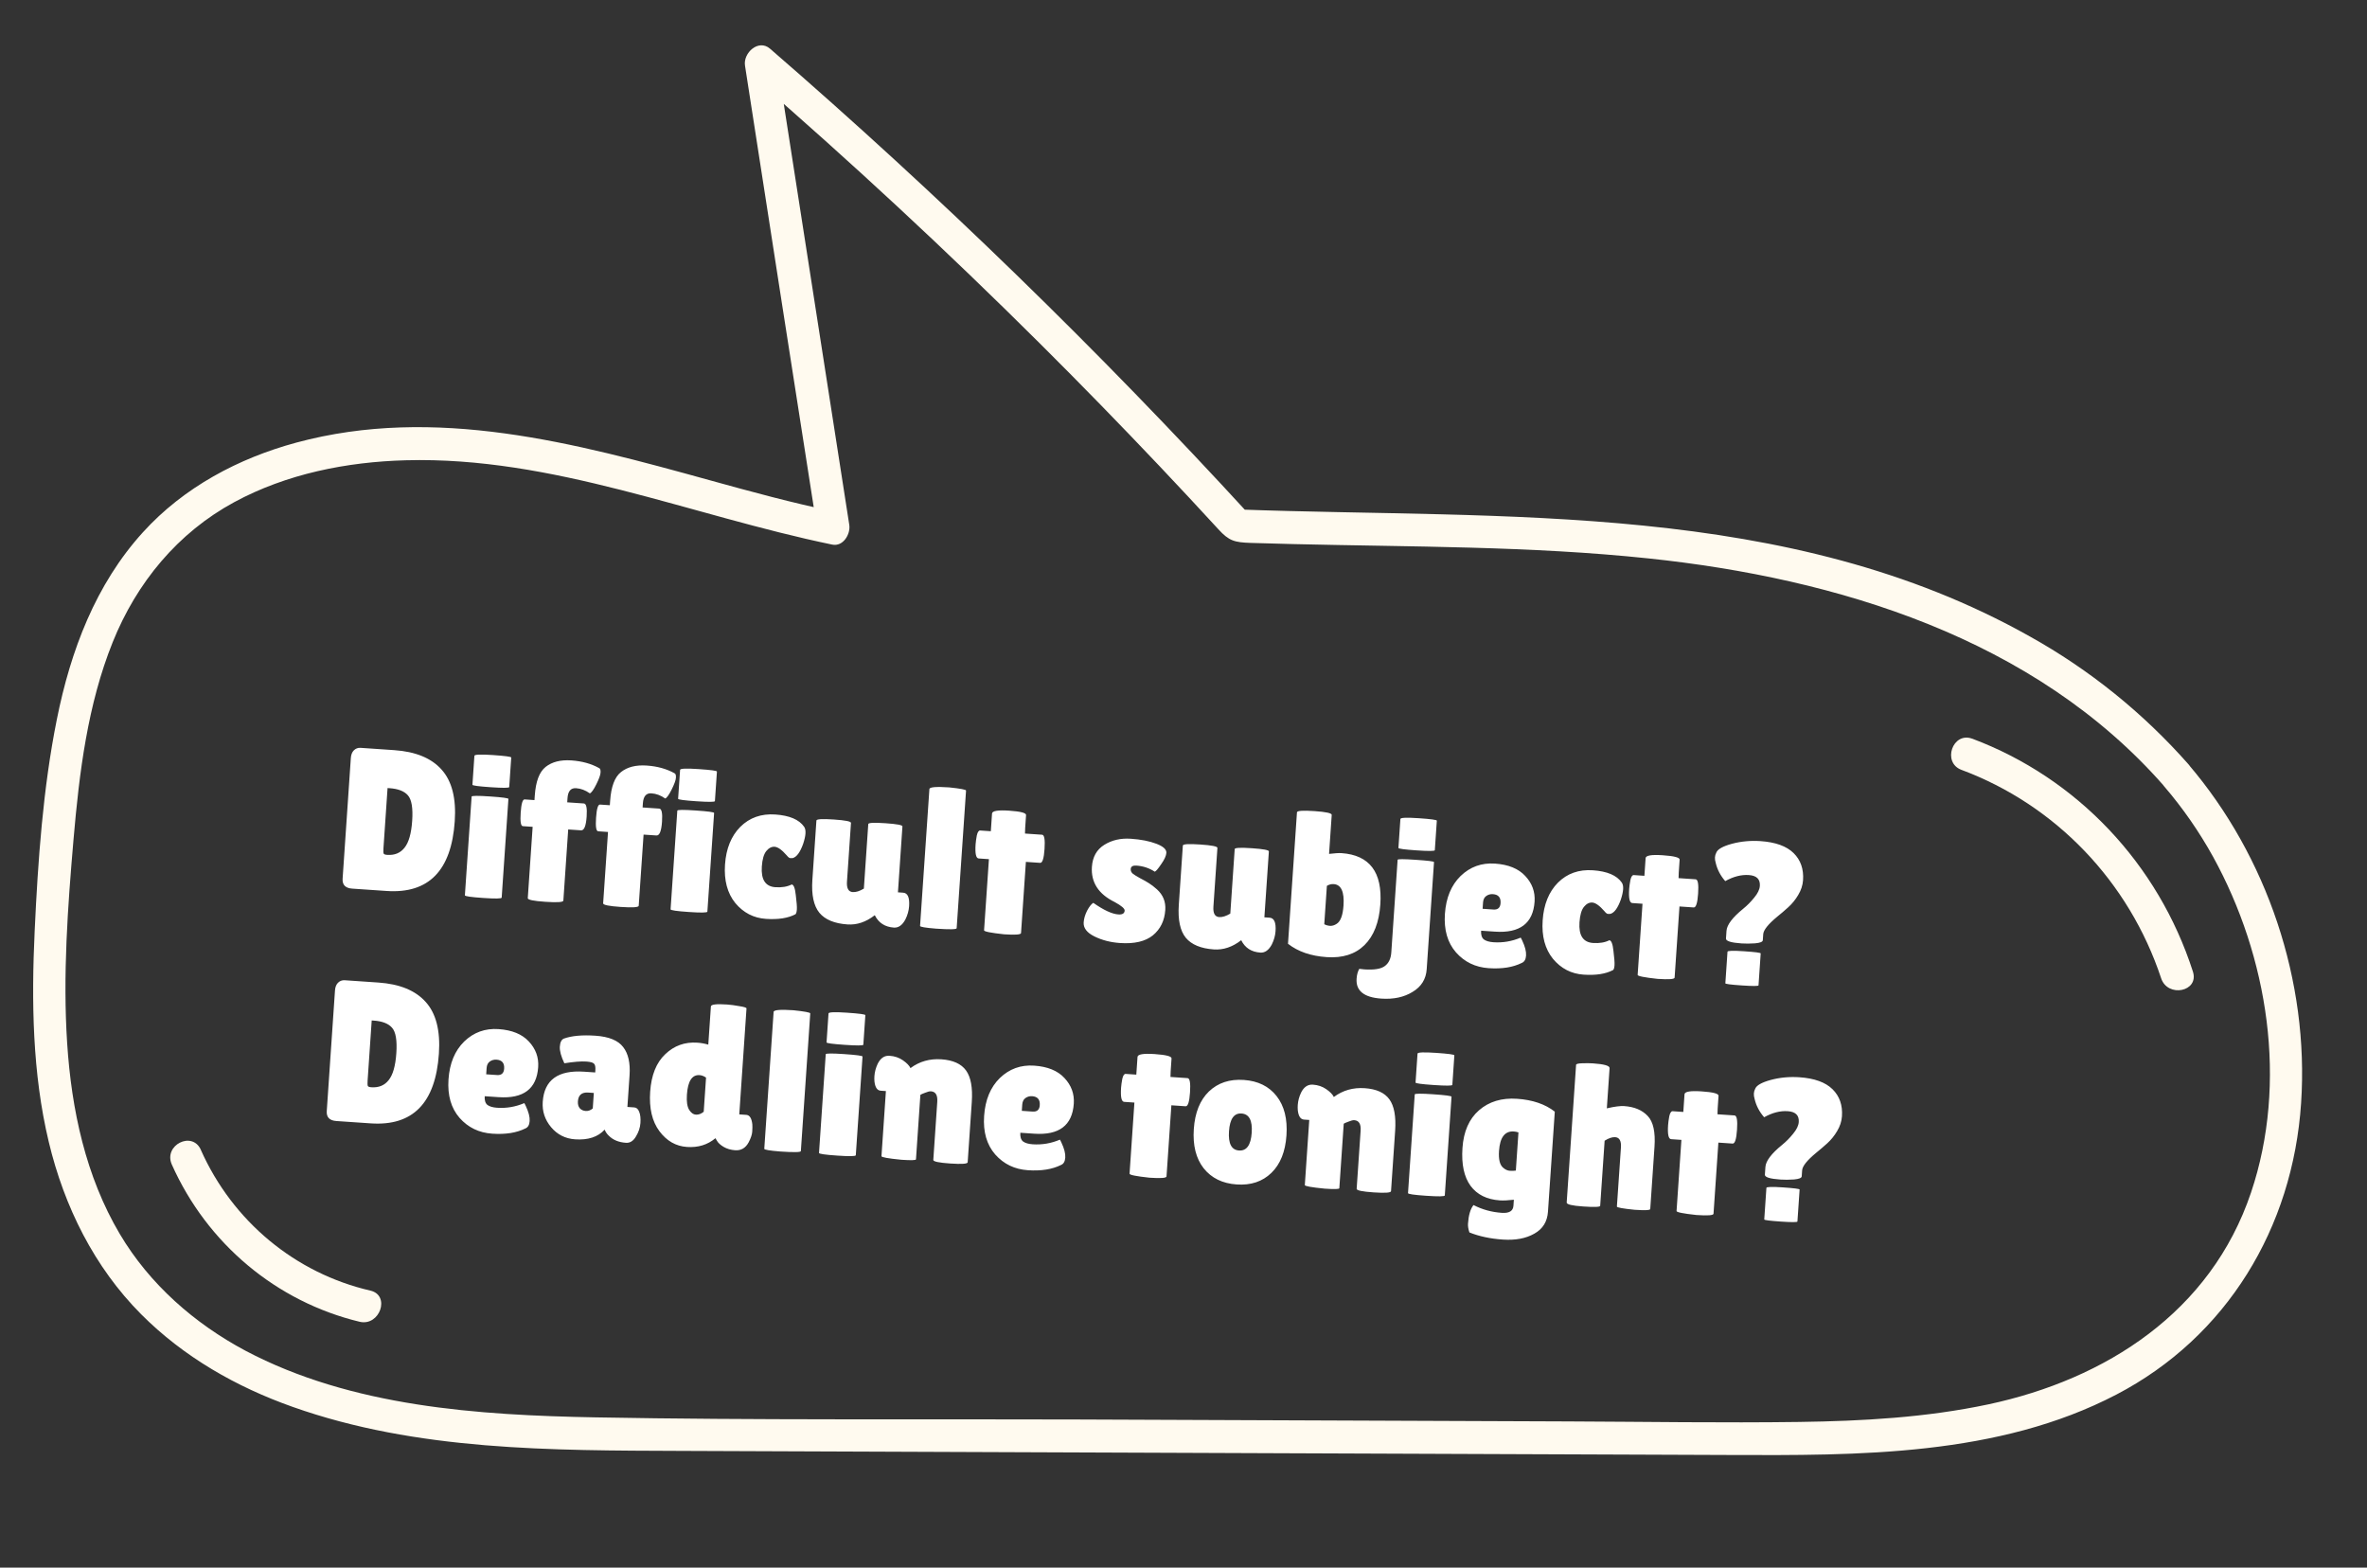 <svg width="376" height="249" viewBox="0 0 376 249" fill="none" xmlns="http://www.w3.org/2000/svg">
<rect x="0" y="0" width="376" height="249" fill="#333333" stroke="none"/>
<g clip-path="url(#clip0_19_12)">
<path d="M343.78 124.878C323.175 101.341 291.794 91.848 261.855 88.698C243.105 86.724 224.228 86.878 205.403 86.422C203.151 86.374 200.899 86.312 198.649 86.236C196.125 86.151 195.229 85.933 193.533 84.061C190.458 80.712 187.36 77.388 184.24 74.091C177.992 67.492 171.65 60.989 165.212 54.582C150.434 39.874 135.169 25.702 119.419 12.067L123.393 9.374C127.228 34.038 131.066 58.701 134.908 83.365C135.134 84.844 133.936 86.863 132.205 86.506C109.681 81.854 87.789 72.478 64.469 73.11C55.092 73.363 45.541 75.25 37.199 79.769C28.267 84.61 21.718 92.513 17.905 101.997C13.913 111.93 12.593 122.71 11.68 133.32C10.758 144.063 9.965 154.932 10.669 165.711C11.354 176.26 13.613 186.864 19.028 196.004C23.77 204.006 30.909 210.234 38.982 214.543C55.864 223.472 75.96 224.79 94.649 225.137C120.062 225.605 145.505 225.38 170.898 225.472L249.156 225.78C261.367 225.831 273.586 226.029 285.795 225.864C295.875 225.723 305.995 225.164 315.887 223.062C334.51 219.081 351.191 208.414 357.579 189.42C363.468 171.938 360.289 151.964 351.548 136.086C349.335 132.087 346.724 128.331 343.757 124.877C341.579 122.33 345.462 118.884 347.64 121.425C360.115 136.017 366.83 155.87 365.532 175.229C364.21 195.03 353.733 212.351 336.214 221.502C317.405 231.322 295.163 231.194 274.524 231.111L191.129 230.785L108.296 230.462C87.656 230.384 66.242 230.476 46.488 223.469C37.529 220.302 29.166 215.53 22.409 208.744C14.986 201.289 10.206 191.662 7.752 181.406C5.136 170.491 4.987 159.044 5.508 147.877C6.029 136.71 6.819 125.292 9.028 114.275C11.211 103.372 15.189 92.802 22.721 84.529C29.212 77.386 37.899 72.786 47.06 70.306C69.11 64.342 91.39 70.378 112.711 76.272C119.291 78.092 125.878 79.889 132.562 81.273L129.86 84.397C126.002 59.744 122.163 35.087 118.344 10.425C118.029 8.396 120.494 6.148 122.318 7.732C149.098 30.918 174.543 55.654 198.526 81.817L196.763 80.926C239.152 82.47 284.028 79.497 322.44 101.093C331.919 106.371 340.446 113.246 347.662 121.426C349.865 123.945 345.982 127.391 343.78 124.878Z" fill="#FFFAEF"/>
<path d="M31.912 182.668C36.958 193.992 46.92 202.254 58.844 205.003C62.061 205.76 60.337 210.701 57.13 209.951C43.915 206.769 32.902 197.549 27.293 184.973C25.931 181.904 30.529 179.563 31.908 182.639L31.912 182.668Z" fill="#FFFAEF"/>
<path d="M313.292 117.331C329.92 123.568 342.825 137.188 348.343 154.323C349.381 157.521 344.322 158.535 343.294 155.373C338.192 140.022 326.533 127.859 311.578 122.284C308.474 121.133 310.165 116.178 313.292 117.337L313.292 117.331Z" fill="#FFFAEF"/>
<path d="M54.424 139.571L55.73 120.415C55.767 119.883 55.923 119.477 56.199 119.196C56.497 118.896 56.859 118.76 57.285 118.789L62.616 119.153C66.001 119.384 68.507 120.41 70.136 122.232C71.787 124.055 72.487 126.797 72.237 130.458C71.703 138.29 68.094 141.979 61.411 141.523L55.952 141.15C54.867 141.076 54.357 140.55 54.424 139.571ZM61.564 125.175L60.913 134.721C60.883 135.168 60.895 135.458 60.95 135.59C61.007 135.7 61.194 135.767 61.514 135.788C62.684 135.868 63.597 135.492 64.253 134.66C64.93 133.83 65.337 132.403 65.475 130.381C65.614 128.338 65.386 126.986 64.789 126.325C64.214 125.666 63.245 125.29 61.883 125.197L61.564 125.175ZM79.693 142.577C79.681 142.748 78.696 142.766 76.738 142.632C74.801 142.5 73.838 142.36 73.848 142.211L74.917 126.535C74.927 126.386 75.901 126.378 77.838 126.51C79.796 126.643 80.77 126.774 80.762 126.902L79.693 142.577ZM80.89 125.018C80.88 125.167 79.896 125.175 77.938 125.041C76.001 124.909 75.037 124.779 75.046 124.652L75.359 120.054C75.374 119.841 76.35 119.801 78.286 119.933C80.244 120.067 81.219 120.197 81.21 120.325L80.89 125.018ZM84.611 131.334L83.047 131.227C82.728 131.205 82.616 130.492 82.712 129.087C82.809 127.661 83.017 126.959 83.336 126.981L84.901 127.088L84.949 126.385C85.103 124.129 85.677 122.608 86.671 121.82C87.689 121.013 89.049 120.667 90.751 120.783C92.454 120.899 93.933 121.31 95.19 122.016C95.356 122.092 95.425 122.332 95.397 122.736C95.371 123.119 95.147 123.735 94.726 124.583C94.305 125.431 93.962 125.91 93.698 126.02C93.005 125.524 92.275 125.249 91.509 125.197C90.679 125.14 90.226 125.666 90.15 126.772L90.105 127.443L92.754 127.624C93.138 127.65 93.283 128.344 93.19 129.706C93.088 131.196 92.793 131.924 92.303 131.891L90.26 131.751L89.489 143.053C89.472 143.308 88.516 143.372 86.621 143.242C84.748 143.115 83.821 142.923 83.838 142.668L84.611 131.334ZM96.583 132.151L95.019 132.044C94.7 132.022 94.588 131.309 94.684 129.904C94.781 128.478 94.989 127.776 95.309 127.798L96.873 127.904L96.921 127.202C97.075 124.946 97.649 123.424 98.644 122.637C99.661 121.829 101.021 121.484 102.724 121.6C104.426 121.716 105.906 122.127 107.162 122.833C107.328 122.908 107.397 123.148 107.369 123.553C107.343 123.936 107.12 124.551 106.698 125.399C106.277 126.247 105.934 126.726 105.67 126.837C104.977 126.34 104.247 126.066 103.481 126.014C102.651 125.957 102.198 126.482 102.123 127.589L102.077 128.259L104.727 128.44C105.11 128.466 105.255 129.16 105.162 130.523C105.06 132.012 104.765 132.741 104.275 132.707L102.232 132.568L101.461 143.87C101.444 144.125 100.488 144.188 98.594 144.059C96.721 143.931 95.793 143.74 95.81 143.484L96.583 132.151ZM112.367 144.806C112.355 144.976 111.37 144.995 109.412 144.861C107.475 144.729 106.512 144.588 106.522 144.439L107.591 128.764C107.601 128.615 108.575 128.606 110.512 128.739C112.47 128.872 113.445 129.003 113.436 129.13L112.367 144.806ZM113.564 127.247C113.554 127.396 112.57 127.403 110.612 127.27C108.675 127.138 107.711 127.008 107.72 126.88L108.033 122.283C108.048 122.07 109.024 122.03 110.96 122.162C112.919 122.295 113.893 122.426 113.885 122.554L113.564 127.247ZM121.017 137.634C120.875 139.72 121.591 140.816 123.166 140.924C124.188 140.994 125.053 140.849 125.761 140.492C126.081 140.513 126.298 141.084 126.414 142.204C126.553 143.304 126.609 144.056 126.581 144.46C126.555 144.844 126.484 145.095 126.369 145.216C125.193 145.841 123.626 146.087 121.668 145.954C119.71 145.82 118.089 144.982 116.804 143.441C115.542 141.879 114.997 139.843 115.168 137.331C115.341 134.798 116.15 132.801 117.597 131.339C119.065 129.878 120.917 129.224 123.152 129.376C125.408 129.53 126.935 130.179 127.734 131.324C127.909 131.572 127.981 131.929 127.949 132.398C127.919 132.845 127.796 133.392 127.581 134.04C127.105 135.376 126.551 136.13 125.919 136.301C125.832 136.316 125.704 136.318 125.534 136.306C125.385 136.296 125.202 136.155 124.985 135.884C124.212 134.997 123.57 134.537 123.059 134.502C122.569 134.468 122.126 134.695 121.729 135.181C121.333 135.667 121.095 136.485 121.017 137.634ZM129.688 130.335C129.704 130.101 130.627 130.046 132.458 130.171C134.288 130.296 135.195 130.476 135.179 130.71L134.543 140.032C134.471 141.096 134.775 141.652 135.456 141.698C135.967 141.733 136.557 141.549 137.226 141.145L137.925 130.897C137.939 130.684 138.851 130.639 140.66 130.763C142.47 130.886 143.367 131.054 143.352 131.267L142.638 141.739L143.468 141.796C144.192 141.845 144.506 142.561 144.412 143.945C144.364 144.647 144.167 145.35 143.819 146.053C143.33 146.961 142.723 147.39 141.999 147.34C140.573 147.243 139.56 146.586 138.959 145.369L138.924 145.399C137.548 146.459 136.114 146.939 134.625 146.837C132.56 146.697 131.073 146.082 130.164 144.994C129.256 143.884 128.883 142.137 129.046 139.753L129.688 130.335ZM151.966 147.443C151.953 147.634 150.861 147.656 148.69 147.508C146.989 147.371 146.143 147.227 146.153 147.078L147.636 125.337C147.658 125.018 148.701 124.929 150.766 125.069C152.57 125.257 153.468 125.425 153.457 125.574L151.966 147.443ZM162.192 148.205C162.175 148.46 161.272 148.527 159.485 148.405C157.362 148.174 156.307 147.964 156.32 147.772L157.091 136.47L155.463 136.359C155.037 136.33 154.874 135.581 154.975 134.113C155.001 133.73 155.065 133.264 155.166 132.715C155.289 132.167 155.468 131.901 155.702 131.917L157.394 132.033L157.585 129.223C157.614 128.797 158.523 128.646 160.311 128.767C162.12 128.891 163.013 129.123 162.99 129.463L162.85 131.507L162.821 132.403L165.535 132.588C165.897 132.613 166.027 133.37 165.925 134.86C165.824 136.35 165.592 137.082 165.23 137.057L162.963 136.903L162.192 148.205ZM173.67 143.407C175.323 144.567 176.649 145.181 177.65 145.25C178.288 145.293 178.623 145.091 178.653 144.645C178.675 144.325 178.15 143.872 177.078 143.286C174.492 142.019 173.283 140.151 173.451 137.682C173.558 136.107 174.215 134.944 175.421 134.192C176.627 133.441 178.028 133.119 179.624 133.228C181.242 133.338 182.593 133.602 183.676 134.018C184.781 134.435 185.315 134.921 185.277 135.474C185.245 135.942 184.969 136.544 184.448 137.278C183.949 138.014 183.612 138.407 183.437 138.46C182.557 137.886 181.585 137.564 180.52 137.491C179.946 137.452 179.645 137.634 179.617 138.039C179.6 138.294 179.691 138.525 179.891 138.731C180.113 138.917 180.513 139.169 181.09 139.486C181.669 139.782 182.142 140.05 182.511 140.289C182.901 140.529 183.327 140.858 183.791 141.274C184.757 142.153 185.196 143.241 185.107 144.539C184.991 146.242 184.333 147.587 183.132 148.574C181.933 149.54 180.195 149.946 177.917 149.79C176.406 149.687 175.051 149.338 173.851 148.743C172.652 148.148 172.082 147.404 172.143 146.51C172.184 145.914 172.365 145.295 172.687 144.655C173.03 144.015 173.358 143.599 173.67 143.407ZM187.897 134.306C187.913 134.071 188.836 134.017 190.666 134.142C192.497 134.267 193.404 134.446 193.388 134.68L192.752 144.002C192.679 145.067 192.984 145.622 193.665 145.668C194.176 145.703 194.765 145.519 195.434 145.116L196.133 134.867C196.148 134.655 197.06 134.61 198.869 134.733C200.678 134.857 201.575 135.025 201.561 135.238L200.847 145.709L201.677 145.766C202.4 145.815 202.715 146.532 202.621 147.915C202.573 148.617 202.375 149.32 202.028 150.024C201.538 150.931 200.932 151.36 200.208 151.311C198.782 151.214 197.768 150.556 197.167 149.339L197.133 149.369C195.756 150.43 194.323 150.909 192.833 150.808C190.769 150.667 189.282 150.052 188.372 148.964C187.464 147.854 187.092 146.107 187.254 143.724L187.897 134.306ZM206.024 129.031C206.041 128.776 206.965 128.71 208.796 128.835C210.647 128.961 211.564 129.163 211.545 129.44L211.122 135.633C212.049 135.525 212.704 135.484 213.087 135.511C217.557 135.815 219.617 138.533 219.267 143.662C219.072 146.514 218.23 148.67 216.741 150.129C215.274 151.569 213.274 152.202 210.742 152.029C208.23 151.858 206.183 151.152 204.6 149.91L206.024 129.031ZM211.854 140.43C211.492 140.405 211.133 140.499 210.776 140.709L210.36 146.807C210.649 146.955 210.954 147.04 211.273 147.062C211.613 147.085 211.963 146.981 212.321 146.749C212.946 146.363 213.311 145.394 213.417 143.84C213.567 141.648 213.046 140.511 211.854 140.43ZM221.009 151.286L222.013 136.568C222.022 136.441 222.984 136.442 224.899 136.573C226.836 136.705 227.801 136.824 227.794 136.931L226.633 153.947C226.526 155.522 225.781 156.722 224.399 157.547C223.037 158.395 221.376 158.753 219.418 158.619C216.673 158.432 215.365 157.38 215.496 155.465C215.539 154.826 215.682 154.301 215.924 153.89C216.114 153.925 216.379 153.953 216.72 153.977C218.274 154.083 219.355 153.91 219.963 153.46C220.592 153.011 220.941 152.287 221.009 151.286ZM222.141 134.685L222.455 130.088C222.47 129.875 223.435 129.834 225.35 129.964C227.287 130.096 228.251 130.226 228.242 130.354L227.922 135.047C227.912 135.196 226.939 135.205 225.002 135.072C223.086 134.942 222.133 134.813 222.141 134.685ZM241.727 152.956C240.332 153.652 238.581 153.928 236.474 153.785C234.367 153.641 232.639 152.807 231.289 151.282C229.94 149.736 229.352 147.696 229.525 145.164C229.699 142.61 230.531 140.603 232.02 139.143C233.531 137.686 235.351 137.029 237.479 137.174C239.607 137.32 241.209 137.974 242.285 139.138C243.381 140.303 243.876 141.663 243.77 143.217C243.535 146.665 241.438 148.253 237.479 147.983L235.277 147.833C235.233 148.472 235.373 148.93 235.696 149.209C236.042 149.468 236.555 149.62 237.236 149.667C238.726 149.768 240.165 149.524 241.552 148.935C241.575 148.915 241.661 149.071 241.809 149.401C242.257 150.351 242.46 151.146 242.416 151.784C242.374 152.401 242.144 152.792 241.727 152.956ZM238.366 143.457C238.427 142.563 238.021 142.087 237.148 142.027C236.744 142 236.384 142.103 236.068 142.338C235.776 142.554 235.613 142.895 235.581 143.364L235.514 144.353L237.238 144.471C237.94 144.519 238.316 144.181 238.366 143.457ZM250.903 146.493C250.76 148.579 251.477 149.676 253.052 149.783C254.073 149.853 254.938 149.709 255.647 149.351C255.966 149.373 256.184 149.944 256.3 151.063C256.439 152.163 256.494 152.916 256.467 153.32C256.441 153.703 256.37 153.955 256.255 154.075C255.079 154.701 253.512 154.947 251.554 154.813C249.596 154.68 247.974 153.842 246.69 152.3C245.428 150.739 244.882 148.702 245.054 146.191C245.226 143.658 246.036 141.66 247.483 140.198C248.951 138.737 250.803 138.083 253.037 138.236C255.294 138.389 256.821 139.039 257.619 140.184C257.795 140.431 257.867 140.789 257.835 141.257C257.804 141.704 257.682 142.252 257.466 142.9C256.99 144.236 256.436 144.989 255.805 145.16C255.718 145.175 255.59 145.177 255.419 145.166C255.27 145.156 255.087 145.015 254.871 144.743C254.097 143.857 253.455 143.396 252.944 143.361C252.455 143.328 252.012 143.554 251.615 144.04C251.218 144.526 250.981 145.344 250.903 146.493ZM266.014 155.286C265.996 155.542 265.094 155.608 263.306 155.486C261.183 155.256 260.128 155.045 260.142 154.854L260.912 143.552L259.284 143.441C258.858 143.412 258.696 142.663 258.796 141.194C258.822 140.811 258.886 140.345 258.988 139.796C259.11 139.249 259.289 138.983 259.523 138.999L261.215 139.114L261.407 136.305C261.436 135.879 262.344 135.727 264.132 135.849C265.941 135.972 266.834 136.204 266.811 136.545L266.672 138.588L266.642 139.484L269.356 139.669C269.718 139.694 269.848 140.451 269.746 141.941C269.645 143.431 269.413 144.164 269.051 144.139L266.785 143.984L266.014 155.286ZM276.653 149.854C274.972 149.739 274.145 149.479 274.173 149.075L274.255 147.862C274.321 146.904 275.202 145.735 276.9 144.354C277.534 143.841 278.119 143.25 278.657 142.581C279.216 141.914 279.515 141.293 279.554 140.718C279.626 139.654 279.045 139.079 277.811 138.995C276.598 138.912 275.346 139.233 274.057 139.958C273.303 139.094 272.801 138.14 272.552 137.097C272.447 136.748 272.404 136.445 272.421 136.19C272.44 135.913 272.511 135.662 272.633 135.435C272.841 134.893 273.664 134.425 275.102 134.031C276.562 133.639 278.079 133.497 279.654 133.604C282.038 133.767 283.791 134.4 284.913 135.502C286.035 136.605 286.536 138.04 286.416 139.807C286.36 140.615 286.104 141.4 285.646 142.16C285.21 142.9 284.685 143.548 284.07 144.105C283.477 144.642 282.887 145.147 282.298 145.62C280.87 146.806 280.134 147.728 280.089 148.388L280.024 149.346C280.006 149.601 279.599 149.766 278.803 149.84C278.008 149.893 277.292 149.897 276.653 149.854ZM279.342 156.516C279.333 156.644 278.446 156.647 276.679 156.527C274.934 156.408 274.065 156.295 274.072 156.189L274.414 151.176C274.426 151.006 275.304 150.98 277.049 151.099C278.816 151.22 279.696 151.333 279.688 151.44L279.342 156.516ZM51.906 176.485L53.213 157.329C53.249 156.797 53.405 156.391 53.681 156.111C53.979 155.81 54.341 155.674 54.767 155.703L60.098 156.067C63.483 156.298 65.989 157.324 67.618 159.146C69.269 160.969 69.969 163.711 69.719 167.372C69.185 175.205 65.576 178.893 58.893 178.437L53.434 178.065C52.349 177.991 51.839 177.464 51.906 176.485ZM59.046 162.09L58.395 171.635C58.365 172.082 58.377 172.372 58.432 172.504C58.489 172.615 58.676 172.681 58.996 172.703C60.166 172.783 61.08 172.406 61.735 171.574C62.412 170.744 62.819 169.318 62.957 167.296C63.096 165.252 62.868 163.9 62.271 163.24C61.696 162.58 60.728 162.204 59.365 162.111L59.046 162.09ZM83.446 179.246C82.051 179.942 80.3 180.218 78.193 180.074C76.086 179.93 74.358 179.096 73.008 177.571C71.659 176.025 71.071 173.986 71.244 171.453C71.418 168.899 72.25 166.893 73.739 165.433C75.25 163.975 77.07 163.319 79.198 163.464C81.326 163.609 82.928 164.264 84.004 165.428C85.1 166.593 85.596 167.952 85.49 169.506C85.254 172.954 83.157 174.543 79.198 174.273L76.996 174.123C76.952 174.761 77.092 175.22 77.415 175.499C77.761 175.757 78.274 175.91 78.955 175.957C80.445 176.058 81.884 175.814 83.271 175.225C83.294 175.205 83.38 175.36 83.528 175.691C83.976 176.641 84.179 177.435 84.135 178.074C84.093 178.691 83.863 179.082 83.446 179.246ZM80.085 169.747C80.146 168.853 79.74 168.376 78.867 168.317C78.463 168.289 78.103 168.393 77.787 168.628C77.495 168.843 77.332 169.185 77.3 169.653L77.233 170.643L78.957 170.761C79.659 170.808 80.035 170.471 80.085 169.747ZM89.647 168.892C89.124 167.787 88.885 166.905 88.93 166.245C88.976 165.564 89.187 165.14 89.562 164.973C90.811 164.523 92.49 164.371 94.597 164.514C96.725 164.66 98.192 165.262 98.996 166.322C99.802 167.361 100.139 168.848 100.007 170.785L99.663 175.829L100.748 175.903C101.11 175.928 101.372 176.16 101.535 176.599C101.718 177.039 101.785 177.631 101.734 178.376C101.683 179.121 101.442 179.842 101.009 180.54C100.598 181.239 100.073 181.567 99.435 181.523C98.285 181.445 97.38 181.073 96.72 180.408C96.418 180.131 96.195 179.805 96.049 179.432C94.986 180.599 93.422 181.113 91.357 180.972C89.804 180.866 88.532 180.223 87.544 179.044C86.555 177.865 86.112 176.52 86.215 175.008C86.452 171.539 88.645 169.946 92.796 170.229L94.552 170.349L94.573 170.03C94.611 169.476 94.539 169.118 94.358 168.956C94.199 168.775 93.79 168.661 93.13 168.616C92.322 168.561 91.16 168.653 89.647 168.892ZM91.801 174.94C91.769 175.409 91.872 175.779 92.11 176.052C92.349 176.303 92.661 176.442 93.044 176.468C93.448 176.496 93.821 176.361 94.162 176.064L94.329 173.605L93.436 173.544C92.414 173.475 91.869 173.94 91.801 174.94ZM112.927 159.863C112.949 159.544 113.8 159.441 115.482 159.556C116.057 159.595 116.713 159.683 117.453 159.819C118.214 159.935 118.591 160.057 118.582 160.185L117.435 177.01L118.552 177.086C119.084 177.122 119.403 177.625 119.508 178.594C119.531 178.874 119.526 179.258 119.493 179.748C119.461 180.216 119.273 180.781 118.929 181.441C118.439 182.349 117.726 182.771 116.789 182.707C116.087 182.659 115.469 182.478 114.934 182.163C114.421 181.85 114.079 181.538 113.907 181.227L113.648 180.793C112.401 181.841 110.894 182.305 109.127 182.184C107.361 182.064 105.9 181.226 104.744 179.672C103.589 178.118 103.1 176.032 103.279 173.414C103.459 170.775 104.257 168.787 105.674 167.451C107.092 166.094 108.791 165.483 110.77 165.618C111.345 165.657 111.926 165.761 112.513 165.929L112.927 159.863ZM111.124 170.774C109.933 170.692 109.263 171.727 109.117 173.876C109.043 174.962 109.159 175.761 109.466 176.274C109.775 176.765 110.131 177.025 110.536 177.052C110.961 177.081 111.378 176.928 111.786 176.592L112.156 171.165C111.809 170.927 111.465 170.797 111.124 170.774ZM127.218 182.841C127.205 183.032 126.113 183.054 123.942 182.906C122.241 182.769 121.395 182.625 121.406 182.476L122.889 160.735C122.91 160.416 123.954 160.326 126.018 160.467C127.823 160.655 128.72 160.823 128.71 160.972L127.218 182.841ZM135.944 183.5C135.933 183.67 134.948 183.689 132.99 183.555C131.053 183.423 130.09 183.283 130.1 183.134L131.169 167.458C131.179 167.309 132.153 167.301 134.09 167.433C136.048 167.566 137.022 167.697 137.014 167.825L135.944 183.5ZM137.142 165.941C137.132 166.09 136.148 166.098 134.19 165.964C132.253 165.832 131.289 165.702 131.298 165.574L131.611 160.977C131.626 160.764 132.601 160.724 134.538 160.856C136.496 160.99 137.471 161.12 137.462 161.248L137.142 165.941ZM145.504 184.152C145.494 184.301 144.723 184.323 143.19 184.219C141.066 184.01 140.01 183.82 140.022 183.65L140.727 173.306L139.897 173.249C139.344 173.212 139.014 172.719 138.907 171.771C138.884 171.491 138.881 171.213 138.9 170.936C138.945 170.276 139.118 169.625 139.418 168.983C139.865 168.073 140.493 167.645 141.302 167.7C142.111 167.755 142.821 167.996 143.434 168.423C144.046 168.85 144.446 169.262 144.632 169.659C146.052 168.601 147.687 168.136 149.539 168.262C151.391 168.388 152.697 168.98 153.459 170.037C154.221 171.094 154.524 172.761 154.369 175.038L153.716 184.616C153.698 184.872 152.774 184.937 150.944 184.812C149.135 184.689 148.239 184.499 148.256 184.244L148.886 175.017C148.958 173.953 148.622 173.395 147.877 173.345C147.664 173.33 147.36 173.406 146.964 173.571C146.569 173.715 146.315 173.826 146.203 173.904L145.504 184.152ZM168.53 185.049C167.135 185.745 165.384 186.021 163.277 185.878C161.17 185.734 159.441 184.9 158.091 183.375C156.743 181.829 156.155 179.79 156.328 177.257C156.502 174.703 157.334 172.696 158.823 171.237C160.334 169.779 162.153 169.122 164.282 169.268C166.41 169.413 168.012 170.067 169.087 171.231C170.184 172.396 170.679 173.756 170.573 175.31C170.338 178.758 168.241 180.347 164.282 180.077L162.079 179.926C162.036 180.565 162.175 181.024 162.499 181.302C162.844 181.561 163.358 181.714 164.039 181.76C165.529 181.862 166.967 181.618 168.355 181.028C168.378 181.008 168.463 181.164 168.612 181.495C169.06 182.445 169.262 183.239 169.219 183.877C169.177 184.495 168.947 184.885 168.53 185.049ZM165.168 175.55C165.229 174.657 164.823 174.18 163.951 174.12C163.546 174.093 163.186 174.196 162.871 174.432C162.578 174.647 162.416 174.989 162.384 175.457L162.317 176.446L164.041 176.564C164.743 176.612 165.119 176.274 165.168 175.55ZM185.302 186.867C185.285 187.122 184.382 187.189 182.595 187.067C180.472 186.837 179.417 186.626 179.43 186.434L180.201 175.133L178.573 175.021C178.147 174.992 177.985 174.244 178.085 172.775C178.111 172.392 178.175 171.926 178.276 171.377C178.399 170.829 178.578 170.563 178.812 170.579L180.504 170.695L180.696 167.885C180.725 167.46 181.633 167.308 183.421 167.43C185.23 167.553 186.123 167.785 186.1 168.126L185.96 170.169L185.931 171.065L188.645 171.25C189.007 171.275 189.137 172.032 189.035 173.522C188.934 175.012 188.702 175.744 188.34 175.72L186.073 175.565L185.302 186.867ZM191.202 185.569C189.982 184.011 189.461 181.933 189.638 179.336C189.815 176.74 190.614 174.752 192.034 173.374C193.475 171.997 195.323 171.385 197.579 171.539C199.835 171.693 201.573 172.549 202.793 174.108C204.012 175.666 204.533 177.744 204.356 180.34C204.179 182.937 203.38 184.925 201.961 186.303C200.541 187.682 198.703 188.294 196.447 188.14C194.191 187.986 192.442 187.129 191.202 185.569ZM197.216 176.87C196.024 176.789 195.361 177.728 195.227 179.686C195.094 181.644 195.623 182.663 196.815 182.745C198.028 182.828 198.701 181.89 198.835 179.932C198.969 177.974 198.429 176.953 197.216 176.87ZM212.754 188.739C212.744 188.888 211.973 188.911 210.44 188.806C208.316 188.597 207.26 188.407 207.272 188.237L207.977 177.893L207.147 177.837C206.594 177.799 206.264 177.306 206.157 176.358C206.134 176.078 206.131 175.8 206.15 175.523C206.195 174.864 206.368 174.212 206.668 173.57C207.115 172.66 207.743 172.232 208.552 172.287C209.361 172.342 210.071 172.583 210.684 173.01C211.296 173.437 211.696 173.849 211.882 174.246C213.302 173.189 214.937 172.723 216.789 172.849C218.641 172.975 219.947 173.567 220.709 174.624C221.471 175.681 221.774 177.348 221.619 179.625L220.966 189.203C220.948 189.459 220.024 189.524 218.194 189.399C216.385 189.276 215.489 189.086 215.506 188.831L216.136 179.604C216.208 178.54 215.872 177.983 215.127 177.932C214.914 177.917 214.61 177.993 214.214 178.158C213.819 178.302 213.565 178.413 213.453 178.491L212.754 188.739ZM229.508 189.882C229.497 190.052 228.512 190.071 226.554 189.937C224.617 189.805 223.653 189.665 223.664 189.516L224.733 173.84C224.743 173.691 225.717 173.683 227.653 173.815C229.611 173.948 230.586 174.079 230.577 174.207L229.508 189.882ZM230.706 172.323C230.696 172.472 229.712 172.48 227.754 172.346C225.817 172.214 224.853 172.084 224.861 171.956L225.175 167.359C225.189 167.146 226.165 167.106 228.102 167.238C230.06 167.372 231.035 167.502 231.026 167.63L230.706 172.323ZM238.257 190.671C236.192 190.531 234.641 189.762 233.603 188.365C232.566 186.947 232.137 184.94 232.314 182.344C232.492 179.726 233.366 177.733 234.935 176.364C236.526 174.976 238.546 174.365 240.993 174.532C243.462 174.701 245.458 175.382 246.98 176.576L245.896 192.475C245.788 194.05 245.068 195.209 243.734 195.952C242.399 196.717 240.731 197.03 238.73 196.894C236.73 196.758 234.959 196.38 233.419 195.762C233.241 195.237 233.166 194.772 233.194 194.367C233.286 193.005 233.578 192.02 234.069 191.412C235.453 192.127 236.953 192.539 238.571 192.649C239.742 192.729 240.355 192.354 240.412 191.524L240.477 190.566C239.55 190.674 238.81 190.709 238.257 190.671ZM240.479 179.725C239.053 179.628 238.267 180.654 238.12 182.804C238.028 184.145 238.246 185.036 238.771 185.478C239.114 185.78 239.467 185.943 239.829 185.967C240.19 185.992 240.512 185.982 240.793 185.937L241.207 179.871C240.956 179.79 240.713 179.741 240.479 179.725ZM254.191 191.534C254.178 191.725 253.278 191.76 251.49 191.638C249.723 191.518 248.85 191.308 248.87 191.01L250.362 169.141C250.372 168.992 250.709 168.908 251.374 168.889C252.038 168.871 252.593 168.876 253.04 168.907C254.828 169.029 255.709 169.281 255.683 169.664L255.247 176.05C256.464 175.769 257.381 175.65 257.998 175.692C259.616 175.802 260.863 176.326 261.74 177.262C262.618 178.178 262.978 179.806 262.818 182.147L262.143 192.044C262.13 192.236 261.293 192.275 259.633 192.161C257.764 191.97 256.835 191.8 256.845 191.651L257.486 182.264C257.557 181.221 257.252 180.677 256.571 180.63C256.102 180.598 255.544 180.785 254.897 181.19L254.191 191.534ZM272.194 192.794C272.177 193.049 271.274 193.116 269.486 192.994C267.364 192.764 266.309 192.553 266.322 192.361L267.093 181.059L265.465 180.948C265.039 180.919 264.876 180.17 264.977 178.702C265.003 178.319 265.067 177.853 265.168 177.304C265.291 176.756 265.47 176.49 265.704 176.506L267.396 176.622L267.587 173.812C267.616 173.387 268.525 173.235 270.313 173.357C272.122 173.48 273.015 173.712 272.992 174.053L272.852 176.096L272.823 176.992L275.537 177.177C275.899 177.202 276.029 177.959 275.927 179.449C275.825 180.939 275.594 181.671 275.232 181.647L272.965 181.492L272.194 192.794ZM282.834 187.361C281.152 187.247 280.326 186.987 280.353 186.583L280.436 185.369C280.501 184.412 281.383 183.242 283.081 181.861C283.714 181.349 284.3 180.758 284.837 180.089C285.396 179.421 285.695 178.8 285.734 178.225C285.807 177.161 285.226 176.587 283.992 176.503C282.778 176.42 281.527 176.741 280.237 177.466C279.484 176.602 278.982 175.648 278.733 174.605C278.628 174.255 278.585 173.953 278.602 173.698C278.621 173.421 278.691 173.169 278.814 172.942C279.022 172.4 279.845 171.933 281.283 171.539C282.742 171.147 284.26 171.004 285.835 171.112C288.218 171.274 289.971 171.907 291.094 173.01C292.216 174.113 292.717 175.548 292.596 177.314C292.541 178.123 292.284 178.907 291.826 179.667C291.391 180.407 290.866 181.056 290.25 181.613C289.658 182.149 289.067 182.654 288.479 183.128C287.051 184.313 286.315 185.236 286.27 185.896L286.204 186.853C286.187 187.109 285.78 187.273 284.984 187.347C284.189 187.4 283.472 187.405 282.834 187.361ZM285.523 194.024C285.514 194.151 284.626 194.155 282.86 194.034C281.115 193.915 280.246 193.803 280.253 193.696L280.595 188.684C280.606 188.514 281.485 188.488 283.23 188.607C284.997 188.728 285.876 188.841 285.869 188.947L285.523 194.024Z" fill="white"/>
</g>
<defs>
<clipPath id="clip0_19_12">
<rect width="361.188" height="224.863" fill="white" transform="matrix(0.998 0.068 0.068 -0.998 0.178 224.341)"/>
</clipPath>
</defs>
</svg>
